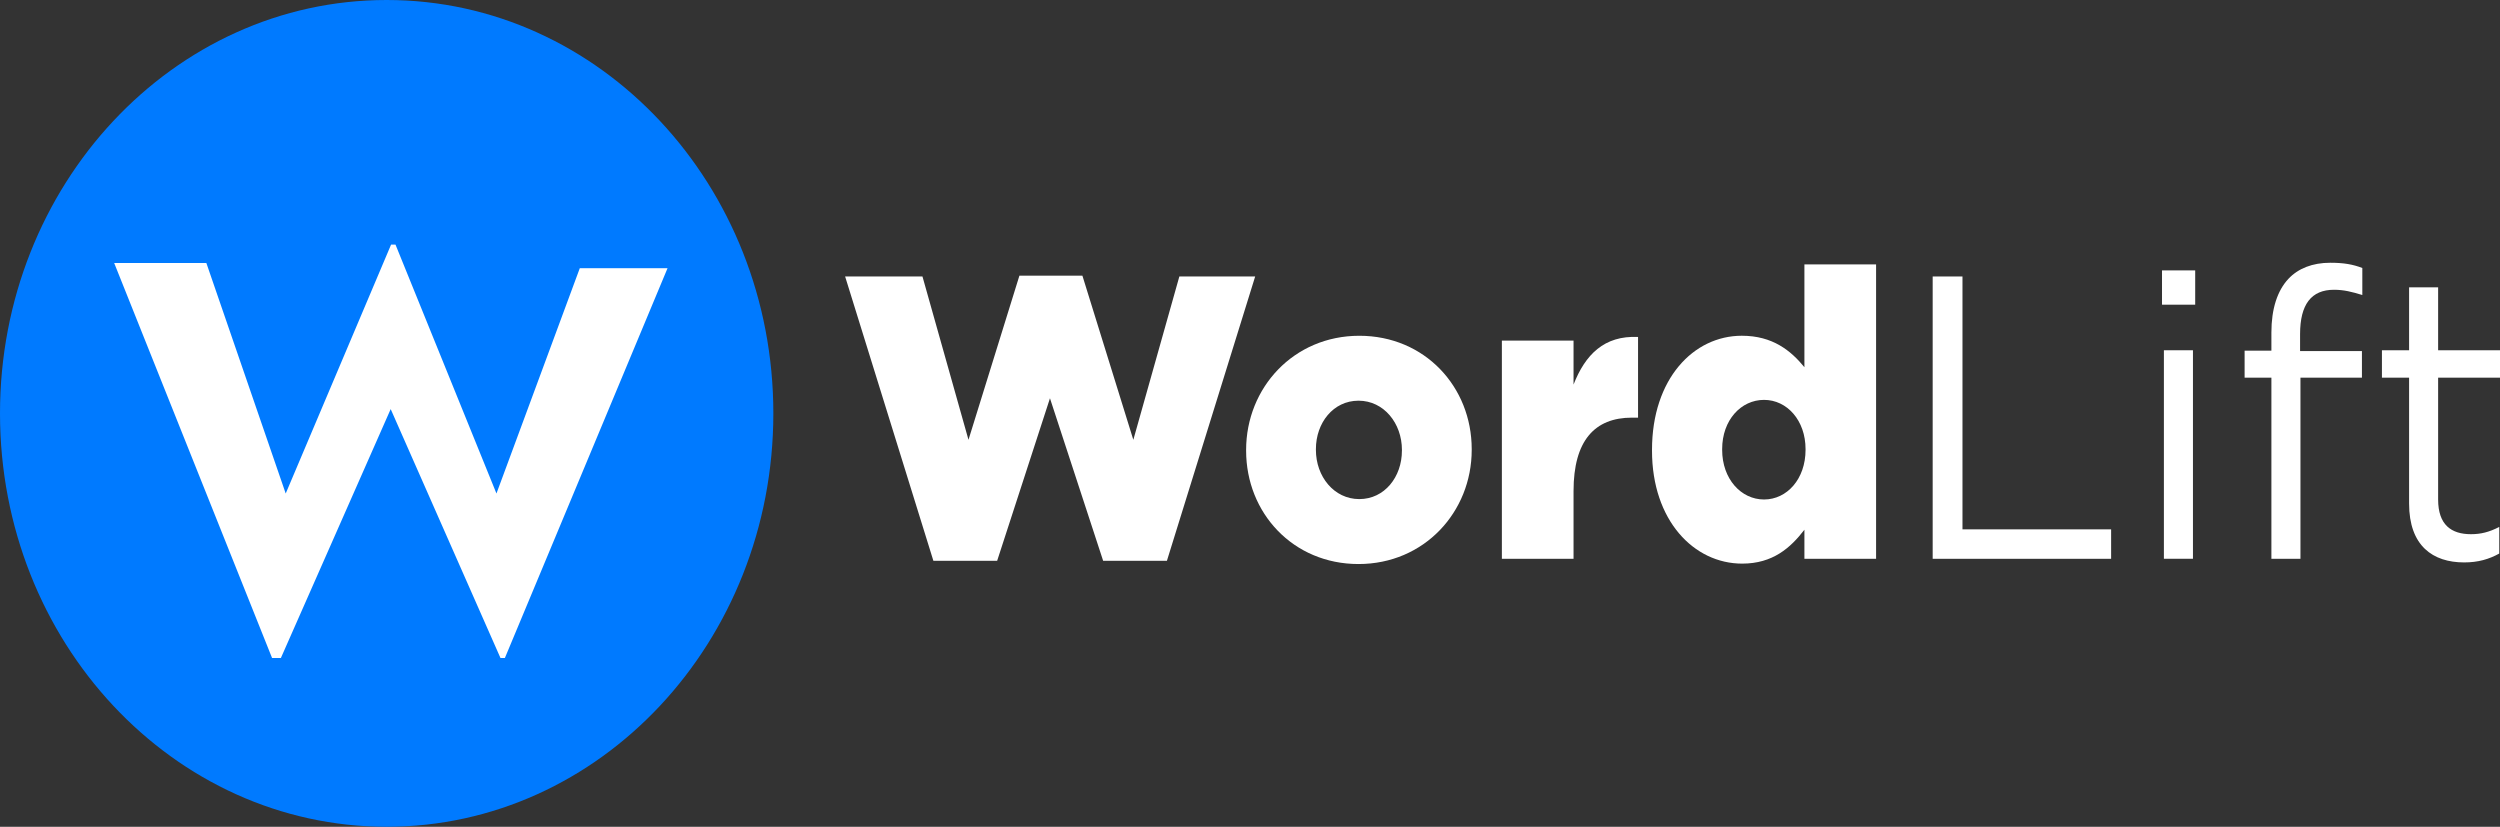 <svg width="127" height="42" viewBox="0 0 127 42" fill="none" xmlns="http://www.w3.org/2000/svg">
<rect x="0" y="0" width="127" height="42" fill="#333333" stroke="none"/>
<g clip-path="url(#clip0_2310_58090)">
<ellipse cx="19.5" cy="20.5" rx="16.5" ry="17.5" fill="white"/>
<path d="M19.643 0C8.795 0 0 9.402 0 21C0 32.598 8.795 42 19.643 42C30.492 42 39.286 32.598 39.286 21C39.286 9.402 30.492 0 19.643 0ZM25.648 33.426H25.424L19.847 20.782L14.269 33.426H13.821L5.801 13.362H10.483L14.514 25.07L19.867 12.426H20.091L25.22 25.07L29.454 13.623H33.912L25.648 33.426Z" fill="#007AFF"/>
<path d="M42.932 14.045H46.861L49.199 22.342L51.786 14.004H54.986L57.573 22.342L59.911 14.045H63.763L59.279 28.489H56.04L53.338 20.232L50.655 28.489H47.416L42.932 14.045H42.932Z" fill="white"/>
<path d="M63.303 22.896V22.855C63.303 19.7 65.717 17.057 69.052 17.057C72.387 17.057 74.763 19.659 74.763 22.814V22.855C74.763 26.01 72.348 28.653 69.013 28.653C65.679 28.653 63.303 26.05 63.303 22.896ZM71.218 22.896V22.855C71.218 21.502 70.298 20.355 69.013 20.355C67.729 20.355 66.848 21.482 66.848 22.814V22.855C66.848 24.207 67.768 25.354 69.052 25.354C70.336 25.354 71.217 24.227 71.217 22.896H71.218Z" fill="white"/>
<path d="M76.295 17.302H79.936V19.536C80.53 18.02 81.488 17.036 83.213 17.118V21.216H82.907C81.009 21.216 79.936 22.384 79.936 24.945V28.387H76.295V17.302Z" fill="white"/>
<path d="M83.922 22.895V22.854C83.922 19.248 86.03 17.056 88.483 17.056C90.055 17.056 90.975 17.814 91.664 18.654V13.43H95.305V28.386H91.664V26.911C90.955 27.833 90.055 28.632 88.502 28.632C86.049 28.632 83.922 26.439 83.922 22.895H83.922ZM91.722 22.854V22.813C91.722 21.358 90.782 20.314 89.613 20.314C88.444 20.314 87.486 21.338 87.486 22.813V22.854C87.486 24.329 88.444 25.374 89.613 25.374C90.782 25.374 91.722 24.329 91.722 22.854Z" fill="white"/>
<path d="M98.18 14.045H99.694V26.891H107.245V28.387H98.18V14.045H98.18Z" fill="white"/>
<path d="M109.83 13.736H111.516V15.478H109.83V13.736ZM109.926 17.793H111.402V28.385H109.926V17.793Z" fill="white"/>
<path d="M115.387 19.187H114.026V17.814H115.387V16.892C115.387 15.683 115.694 14.761 116.249 14.167C116.748 13.635 117.476 13.348 118.377 13.348C119.067 13.348 119.526 13.43 120.006 13.614V14.987C119.469 14.823 119.066 14.72 118.568 14.72C117.418 14.72 116.844 15.458 116.844 16.974V17.835H119.986V19.187H116.863V28.386H115.387V19.187H115.387Z" fill="white"/>
<path d="M122.382 25.579V19.187H121.002V17.794H122.382V14.598H123.857V17.794H127V19.187H123.857V25.375C123.857 26.665 124.528 27.137 125.525 27.137C126.023 27.137 126.445 27.034 126.962 26.768V28.12C126.445 28.407 125.889 28.571 125.18 28.571C123.589 28.571 122.382 27.731 122.382 25.579Z" fill="white"/>
</g>
<defs>
<clipPath id="clip0_2310_58090">
<rect width="127" height="42" fill="white"/>
</clipPath>
</defs>
</svg>
